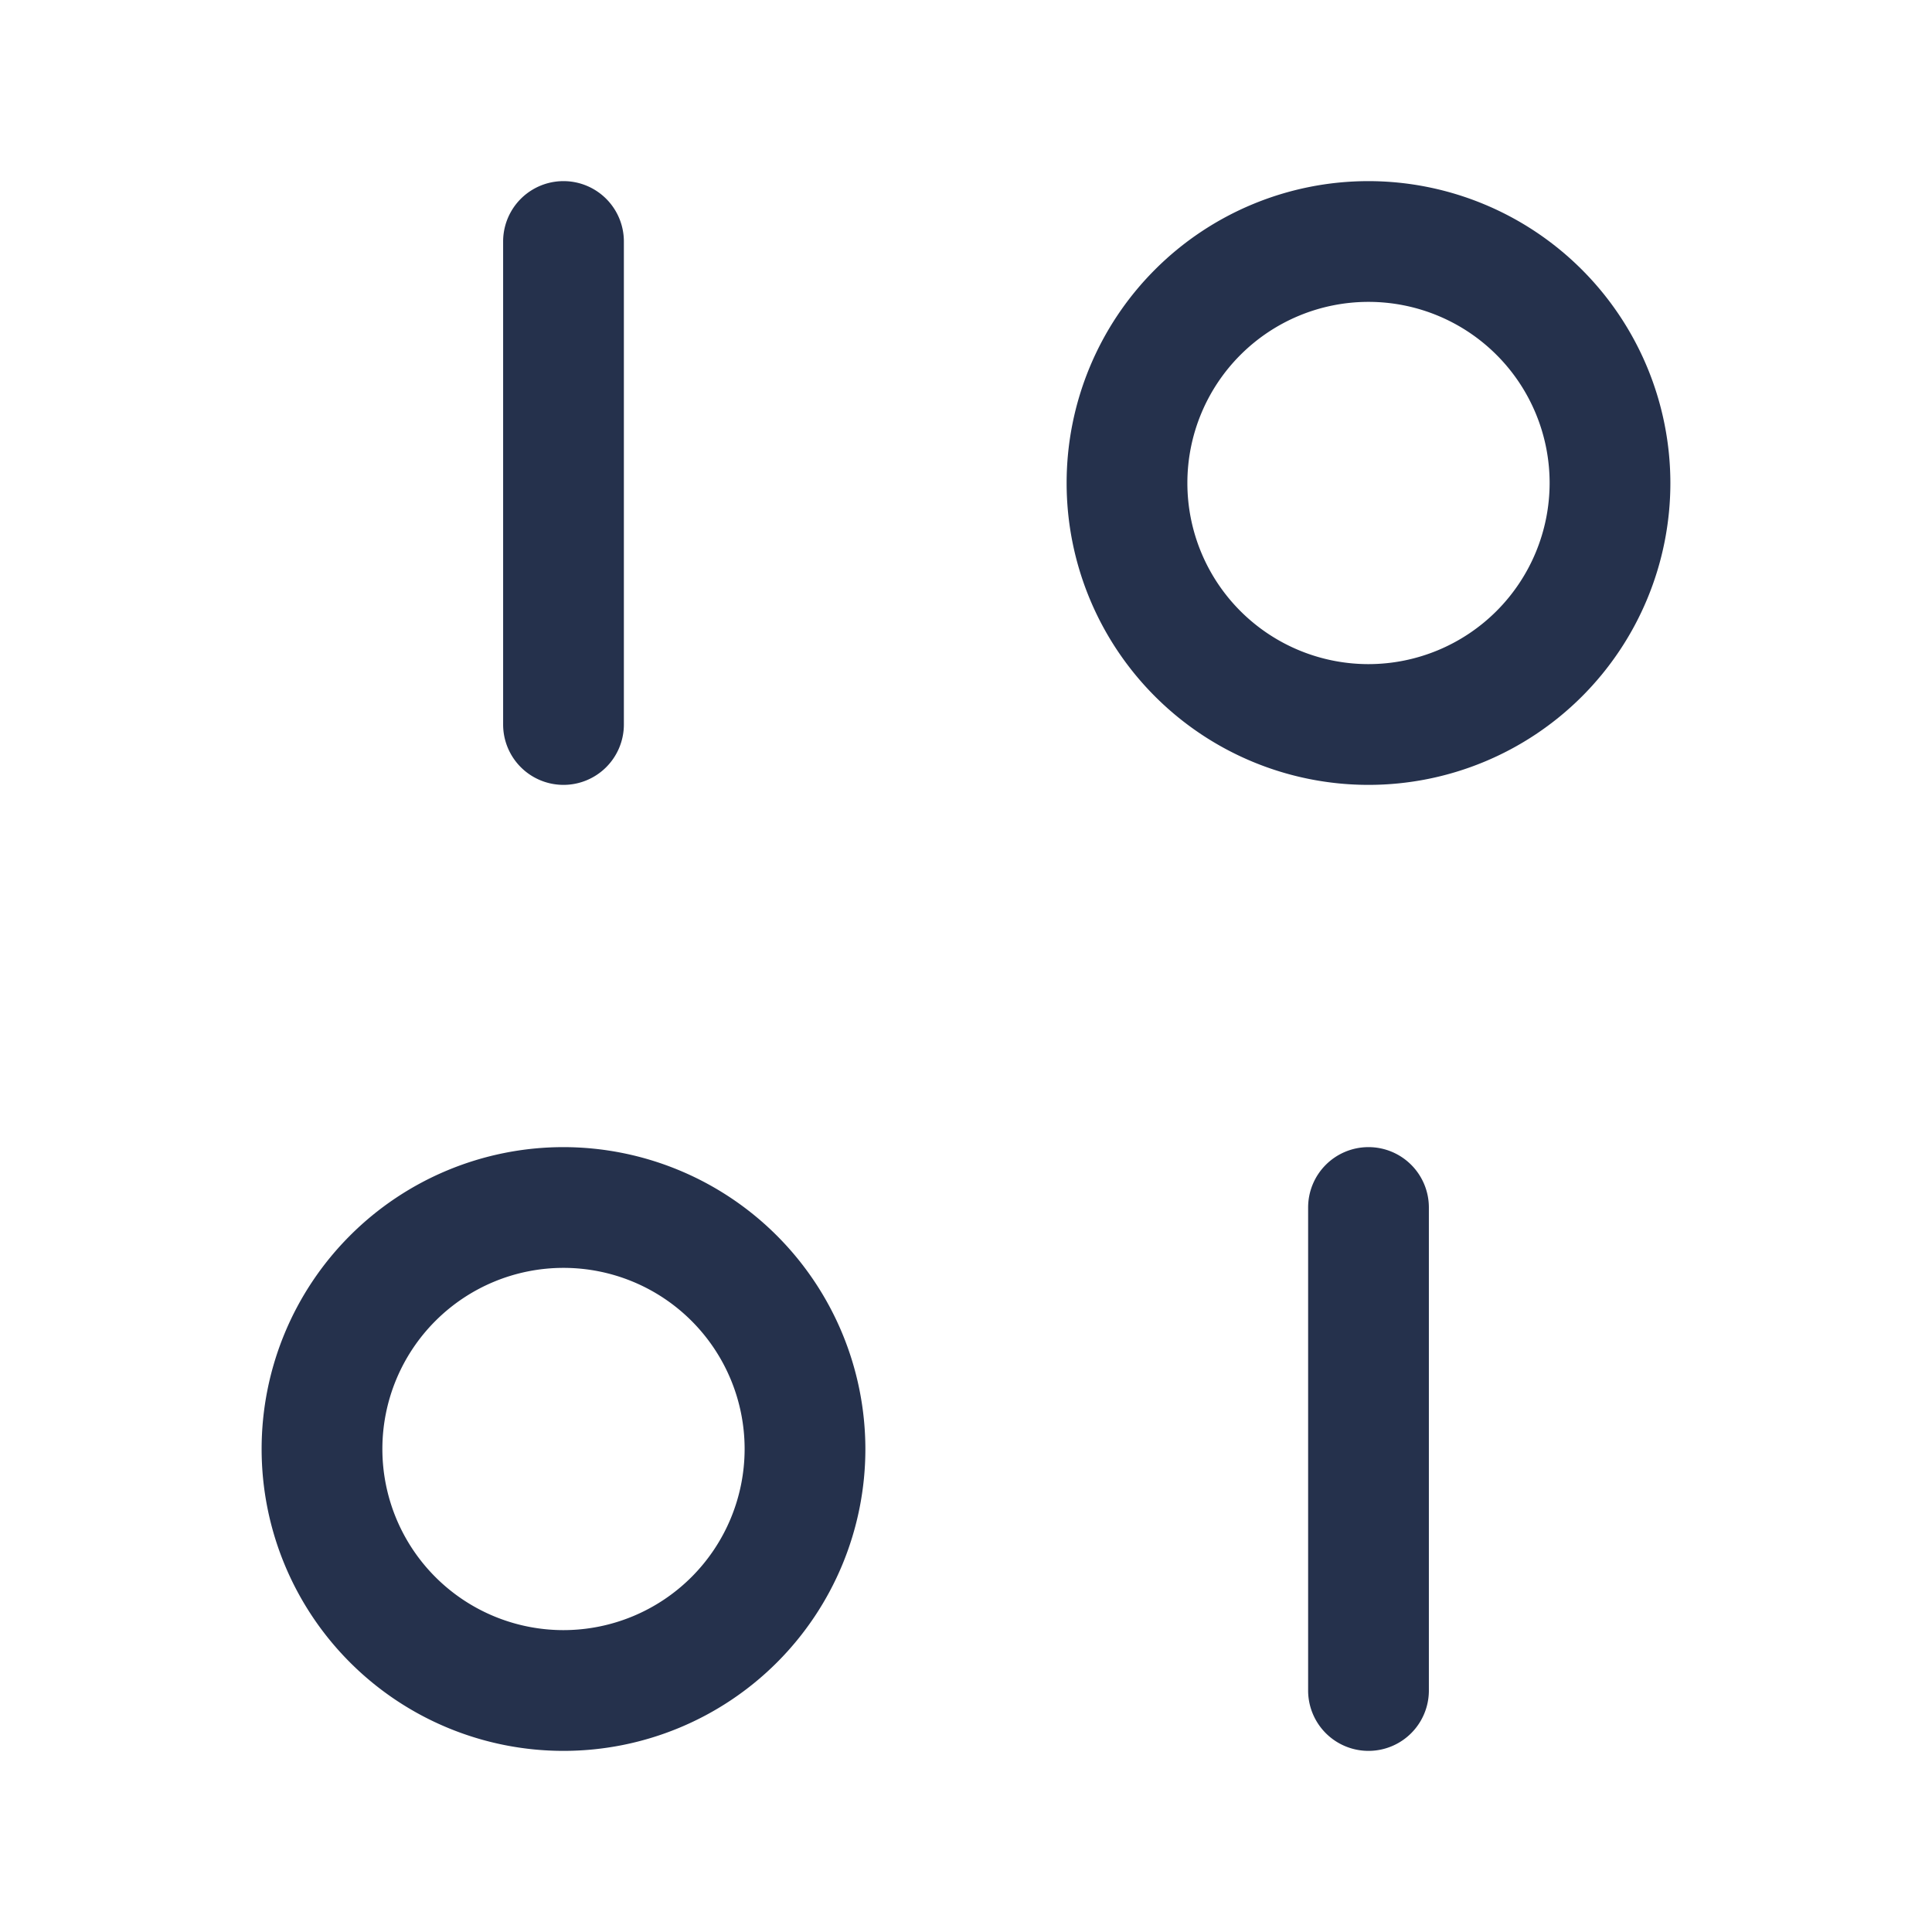 <svg id="Layer" xmlns="http://www.w3.org/2000/svg" viewBox="0 0 24 24"><defs><style>.cls-1{fill:#25314c;}</style></defs><path id="sliders-vertical-alt" class="cls-1" d="M17,2.25A3.75,3.75,0,1,0,20.75,6,3.754,3.754,0,0,0,17,2.25Zm0,6A2.25,2.25,0,1,1,19.25,6,2.252,2.252,0,0,1,17,8.25Zm-10,6A3.75,3.75,0,1,0,10.75,18,3.754,3.754,0,0,0,7,14.25Zm0,6A2.25,2.25,0,1,1,9.25,18,2.252,2.252,0,0,1,7,20.25Zm10-6a.75.75,0,0,0-.75.75v6a.75.75,0,0,0,1.5,0V15A.75.75,0,0,0,17,14.25ZM7,9.75A.75.75,0,0,0,7.75,9V3a.75.75,0,0,0-1.5,0V9A.75.75,0,0,0,7,9.75Z"/></svg>